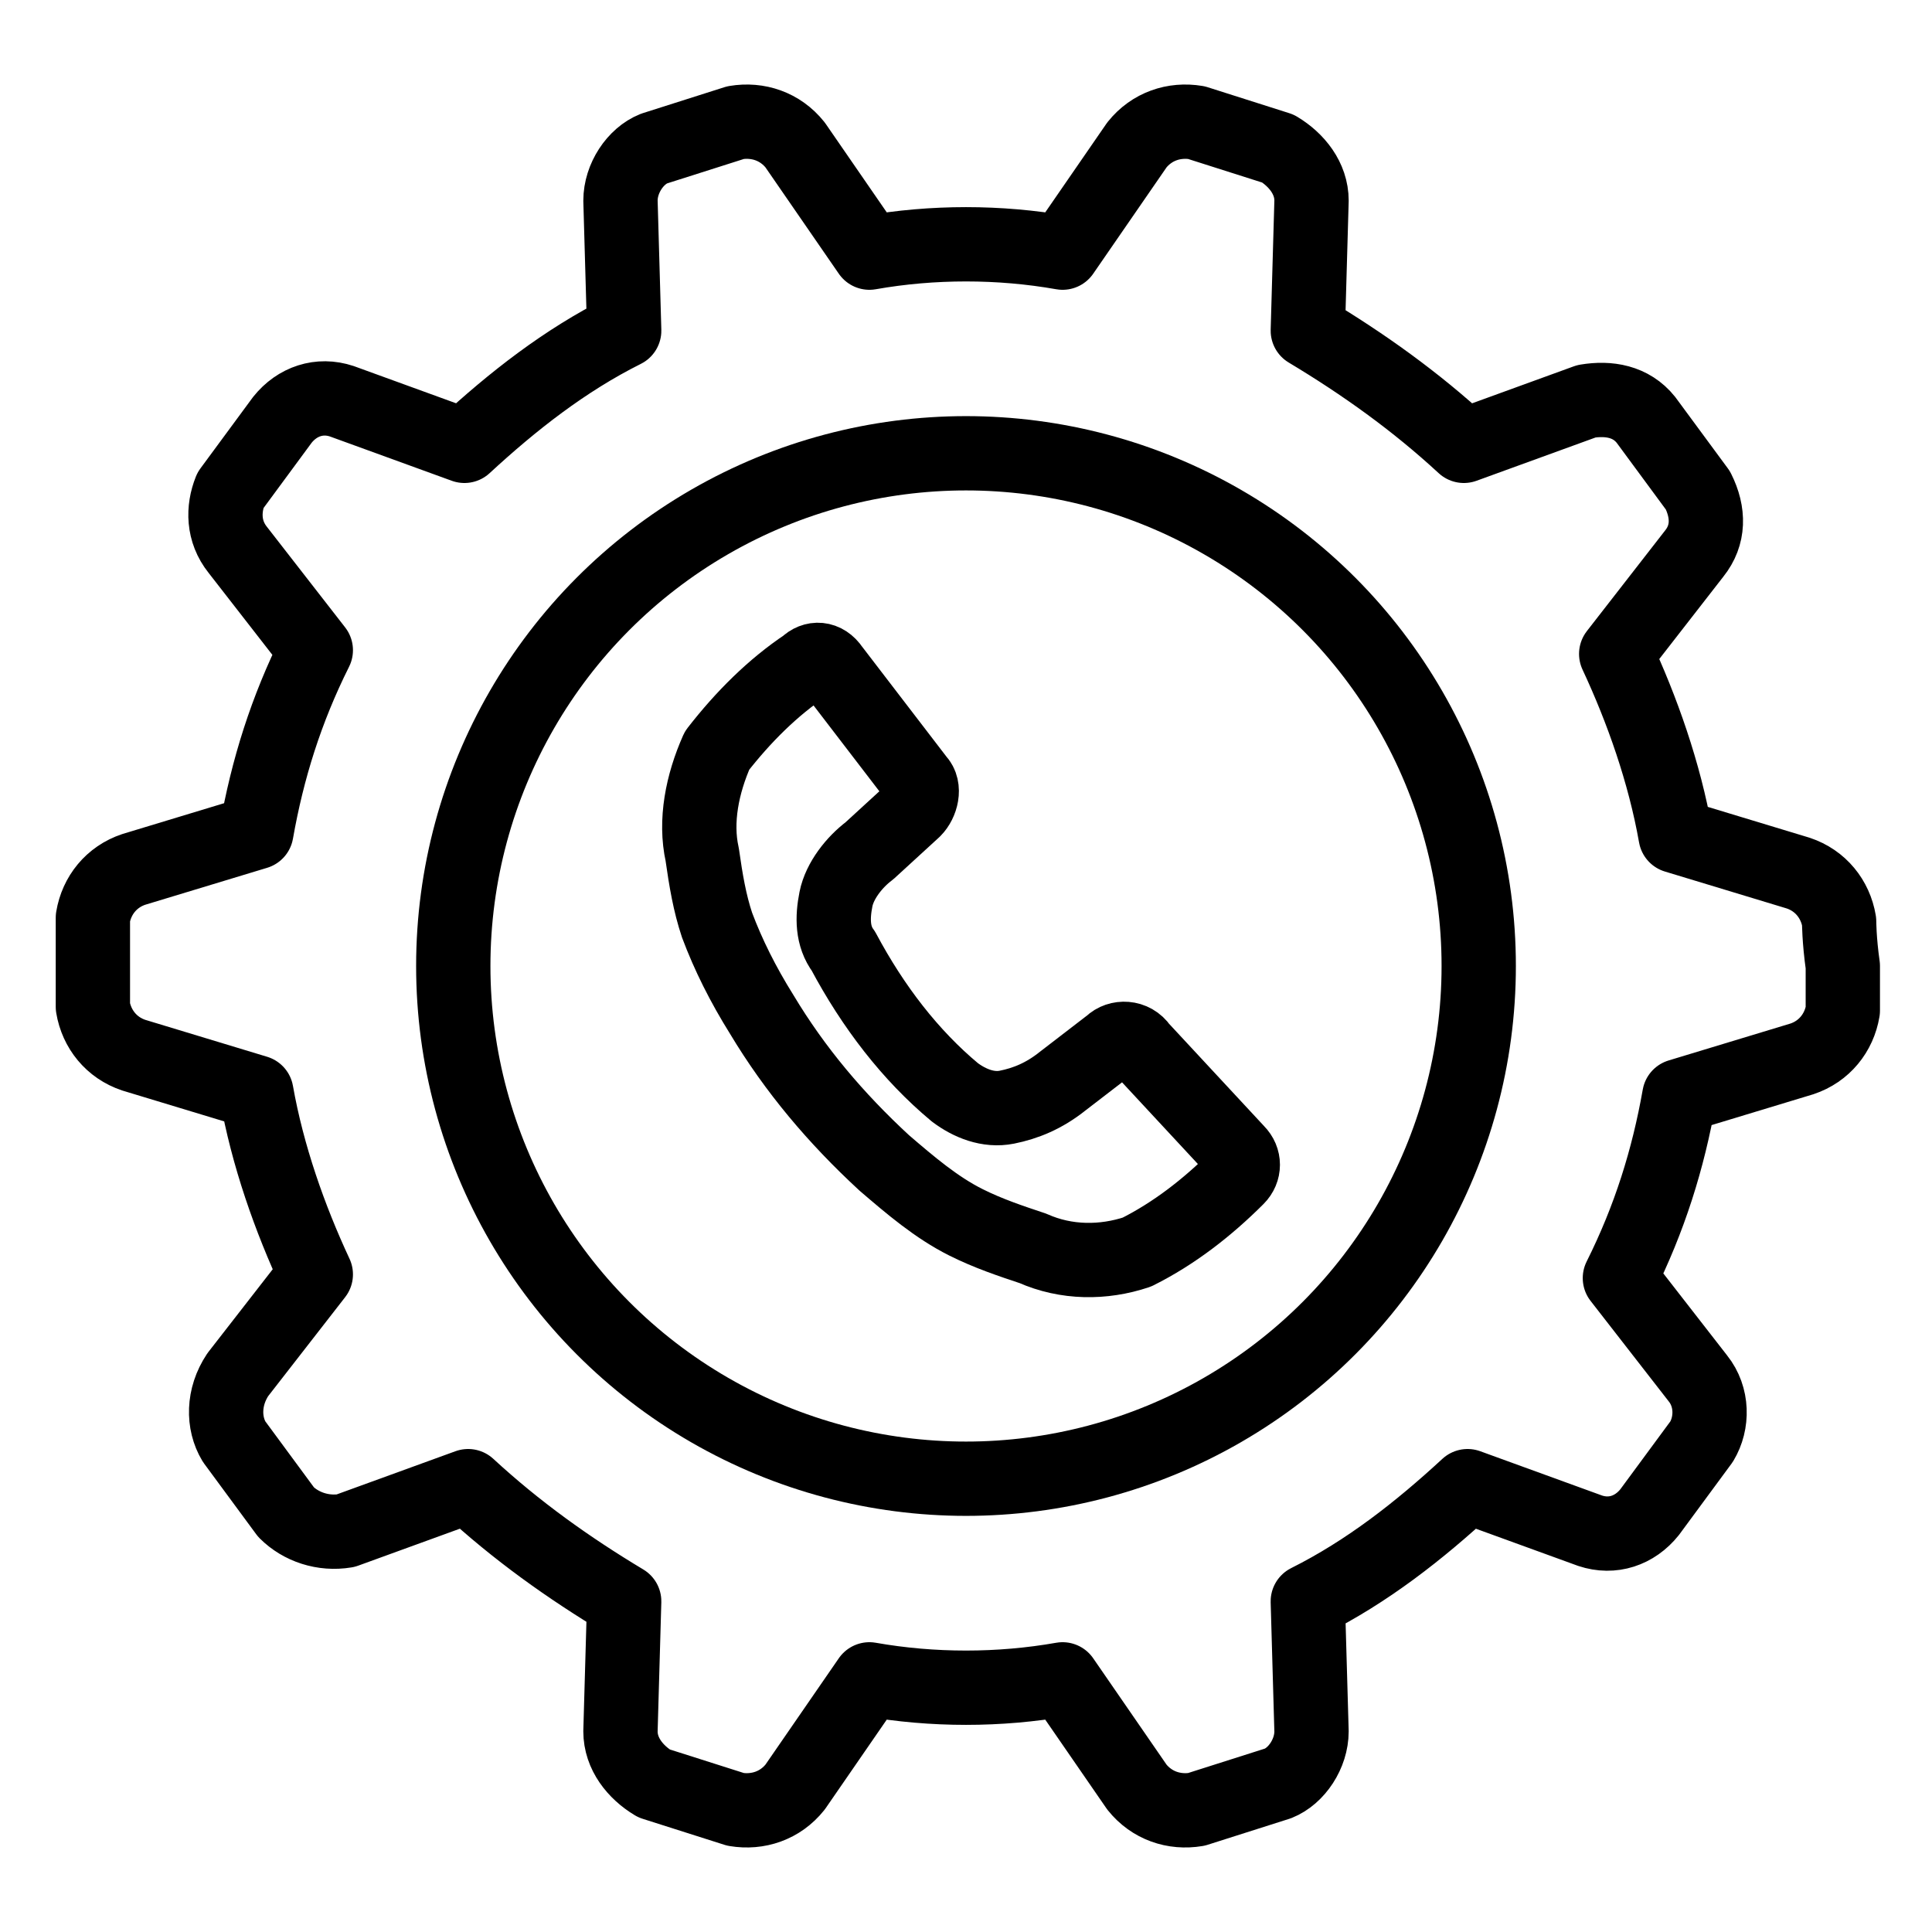 <?xml version="1.0" encoding="utf-8"?>
<!-- Generator: Adobe Illustrator 21.1.0, SVG Export Plug-In . SVG Version: 6.00 Build 0)  -->
<svg version="1.1" id="Слой_227" xmlns="http://www.w3.org/2000/svg" xmlns:xlink="http://www.w3.org/1999/xlink" x="0px"
	 y="0px" viewBox="0 0 52 52" style="enable-background:new 0 0 52 52;" xml:space="preserve">
<style type="text/css">
	.st0{fill:none;stroke:#000000;stroke-width:2;stroke-linecap:round;stroke-linejoin:round;}
</style>
<title>TSSA telefonnaya sistema servisa abonentov</title>
<path class="st0" d="M49.5,24.8c-0.1-0.6-0.5-1.1-1.1-1.3l-3.3-1c-0.3-1.7-0.9-3.4-1.6-4.9l2.1-2.7c0.4-0.5,0.4-1.1,0.1-1.7
	l-1.4-1.9c-0.4-0.5-1-0.6-1.6-0.5L39.4,12c-1.3-1.2-2.7-2.2-4.2-3.1l0.1-3.5c0-0.6-0.4-1.1-0.9-1.4l-2.2-0.7
	c-0.6-0.1-1.2,0.1-1.6,0.6l-2,2.9c-1.7-0.3-3.5-0.3-5.2,0l-2-2.9c-0.4-0.5-1-0.7-1.6-0.6l-2.2,0.7c-0.5,0.2-0.9,0.8-0.9,1.4l0.1,3.5
	c-1.6,0.8-3,1.9-4.3,3.1l-3.3-1.2c-0.6-0.2-1.2,0-1.6,0.5l-1.4,1.9C6,13.7,6,14.3,6.4,14.8l2.1,2.7c-0.8,1.6-1.3,3.2-1.6,4.9l-3.3,1
	c-0.6,0.2-1,0.7-1.1,1.3c0,0,0,0.4,0,1.2c0,0.7,0,1.2,0,1.2c0.1,0.6,0.5,1.1,1.1,1.3l3.3,1c0.3,1.7,0.9,3.4,1.6,4.9l-2.1,2.7
	C6,37.6,6,38.3,6.3,38.8l1.4,1.9c0.4,0.4,1,0.6,1.6,0.5l3.3-1.2c1.3,1.2,2.7,2.2,4.2,3.1l-0.1,3.5c0,0.6,0.4,1.1,0.9,1.4l2.2,0.7
	c0.6,0.1,1.2-0.1,1.6-0.6l2-2.9c1.7,0.3,3.5,0.3,5.2,0l2,2.9c0.4,0.5,1,0.7,1.6,0.6l2.2-0.7c0.5-0.2,0.9-0.8,0.9-1.4l-0.1-3.5
	c1.6-0.8,3-1.9,4.3-3.1l3.3,1.2c0.6,0.2,1.2,0,1.6-0.5l1.4-1.9c0.3-0.5,0.3-1.2-0.1-1.7l-2.1-2.7c0.8-1.6,1.3-3.2,1.6-4.9l3.3-1
	c0.6-0.2,1-0.7,1.1-1.3c0,0,0-0.4,0-1.2C49.5,25.3,49.5,24.8,49.5,24.8z"/>
<circle class="st0" cx="26" cy="26" r="13.8"/>
<path class="st0" d="M25.7,29.4c0.4,0.3,0.9,0.5,1.4,0.4c0.5-0.1,1-0.3,1.5-0.7l1.3-1c0.2-0.2,0.6-0.2,0.8,0.1l2.6,2.8
	c0.2,0.2,0.2,0.5,0,0.7c0,0,0,0,0,0c-0.8,0.8-1.7,1.5-2.7,2c-0.9,0.3-1.9,0.3-2.8-0.1c-0.6-0.2-1.2-0.4-1.8-0.7
	c-0.8-0.4-1.5-1-2.2-1.6c-1.3-1.2-2.4-2.5-3.3-4c-0.5-0.8-0.9-1.6-1.2-2.4c-0.2-0.6-0.3-1.2-0.4-1.9c-0.2-0.9,0-1.9,0.4-2.8
	c0.7-0.9,1.5-1.7,2.4-2.3c0.2-0.2,0.5-0.2,0.7,0.1c0,0,0,0,0,0l2.3,3c0.2,0.2,0.1,0.6-0.1,0.8l-1.2,1.1c-0.4,0.3-0.8,0.8-0.9,1.3
	c-0.1,0.5-0.1,1,0.2,1.4C23.5,27.1,24.5,28.4,25.7,29.4z"/>
</svg>
